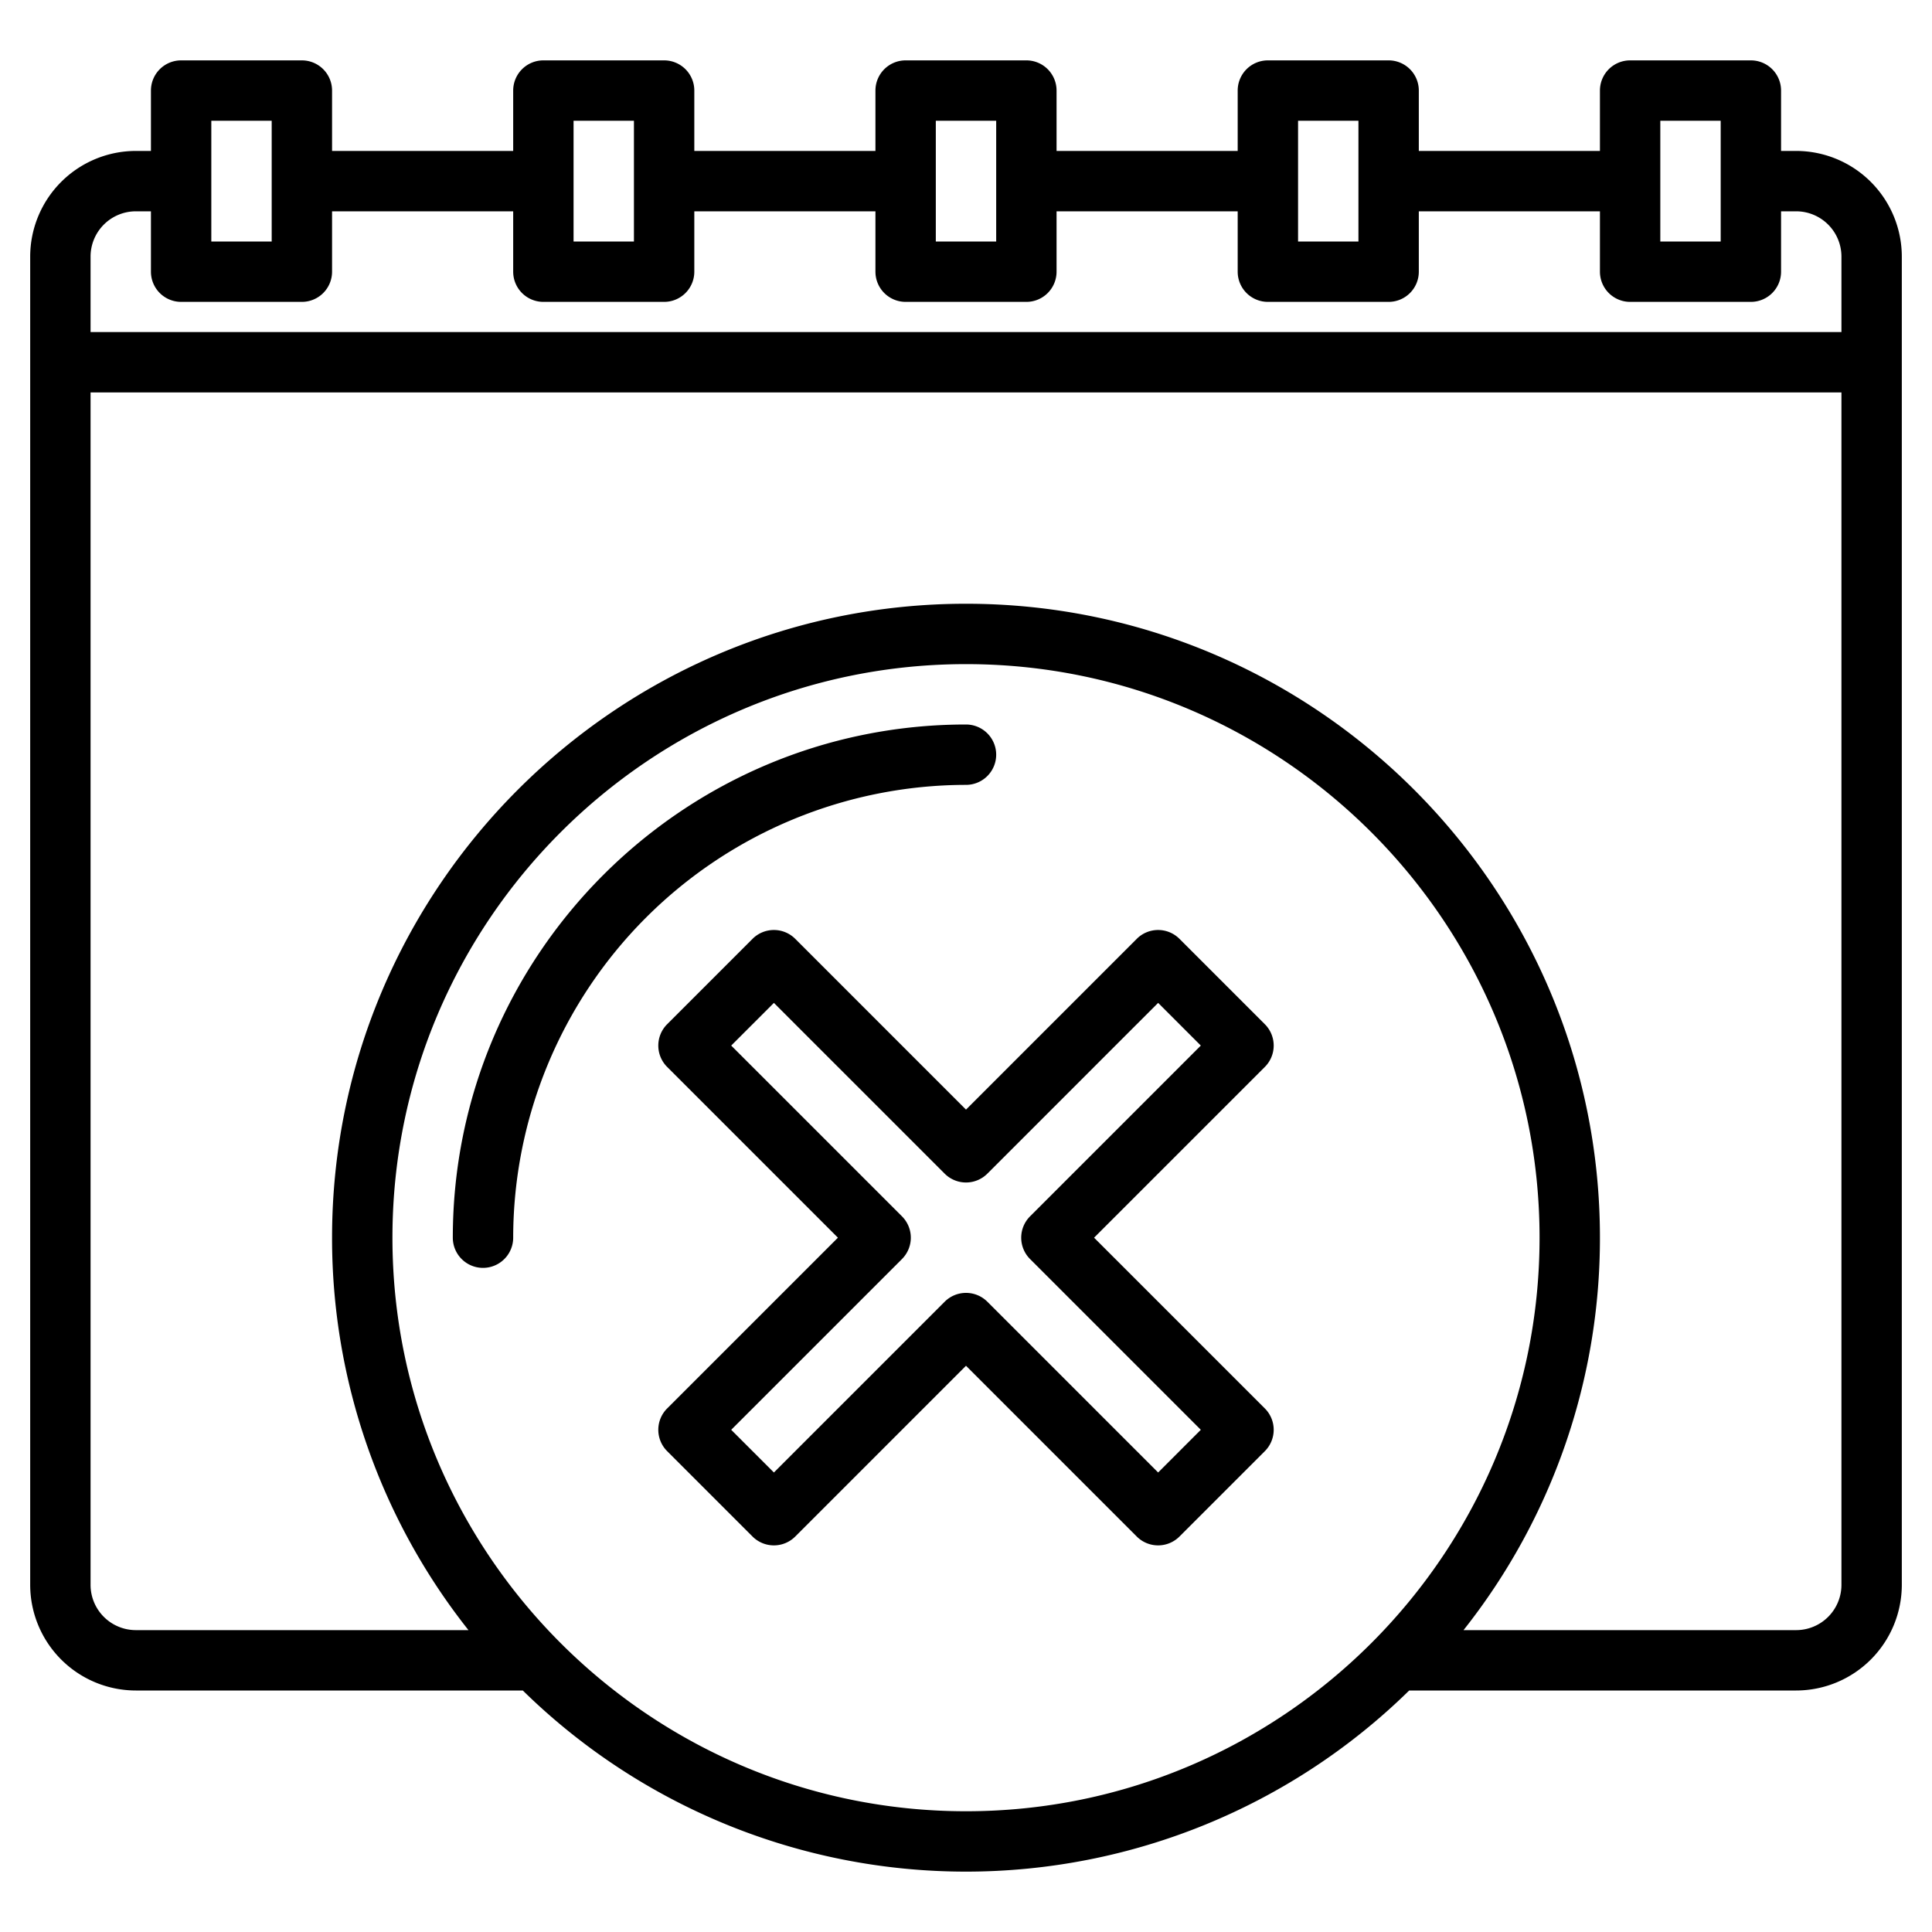 <?xml version="1.0" encoding="UTF-8"?>
<svg xmlns="http://www.w3.org/2000/svg" width="512" height="512" viewBox="0 0 512 512"><g><path d="M476,40h-4V24a8,8,0,0,0-8-8H432a8,8,0,0,0-8,8V40H376V24a8,8,0,0,0-8-8H336a8,8,0,0,0-8,8V40H280V24a8,8,0,0,0-8-8H240a8,8,0,0,0-8,8V40H184V24a8,8,0,0,0-8-8H144a8,8,0,0,0-8,8V40H88V24a8,8,0,0,0-8-8H48a8,8,0,0,0-8,8V40H36A28.031,28.031,0,0,0,8,68V420a28.031,28.031,0,0,0,28,28H138.55a167.693,167.693,0,0,0,234.9,0H476a28.031,28.031,0,0,0,28-28V68A28.031,28.031,0,0,0,476,40Zm-36-8h16V64H440Zm-96,0h16V64H344Zm-96,0h16V64H248Zm-96,0h16V64H152ZM56,32H72V64H56ZM256,480c-83.81,0-152-68.19-152-152s68.19-152,152-152,152,68.19,152,152S339.81,480,256,480Zm232-60a12.01,12.01,0,0,1-12,12H387.85A167.227,167.227,0,0,0,424,328c0-92.64-75.36-168-168-168S88,235.36,88,328a167.227,167.227,0,0,0,36.15,104H36a12.01,12.01,0,0,1-12-12V104H488Zm0-332H24V68A12.01,12.01,0,0,1,36,56h4V72a8,8,0,0,0,8,8H80a8,8,0,0,0,8-8V56h48V72a8,8,0,0,0,8,8h32a8,8,0,0,0,8-8V56h48V72a8,8,0,0,0,8,8h32a8,8,0,0,0,8-8V56h48V72a8,8,0,0,0,8,8h32a8,8,0,0,0,8-8V56h48V72a8,8,0,0,0,8,8h32a8,8,0,0,0,8-8V56h4a12.01,12.01,0,0,1,12,12Z"/><path d="M264,200a8,8,0,0,0-8-8c-74.991,0-136,61.009-136,136a8,8,0,0,0,16,0A120.136,120.136,0,0,1,256,208,8,8,0,0,0,264,200Z"/><path d="M335.2,271.432,312.568,248.8a8,8,0,0,0-11.313,0L256,294.059,210.745,248.8a8,8,0,0,0-11.313,0L176.8,271.432a8,8,0,0,0,0,11.313L222.059,328,176.8,373.255a8,8,0,0,0,0,11.313L199.432,407.2a8,8,0,0,0,11.313,0L256,361.941,301.255,407.2a8,8,0,0,0,11.313,0L335.2,384.568a8,8,0,0,0,0-11.313L289.941,328,335.2,282.745A8,8,0,0,0,335.2,271.432Zm-62.225,50.911a8,8,0,0,0,0,11.314l45.255,45.255-11.314,11.314-45.255-45.255a8,8,0,0,0-11.314,0l-45.255,45.255-11.314-11.314,45.255-45.255a8,8,0,0,0,0-11.314l-45.255-45.255,11.314-11.314,45.255,45.255a8,8,0,0,0,11.314,0l45.255-45.255,11.314,11.314Z"/></g></svg>
